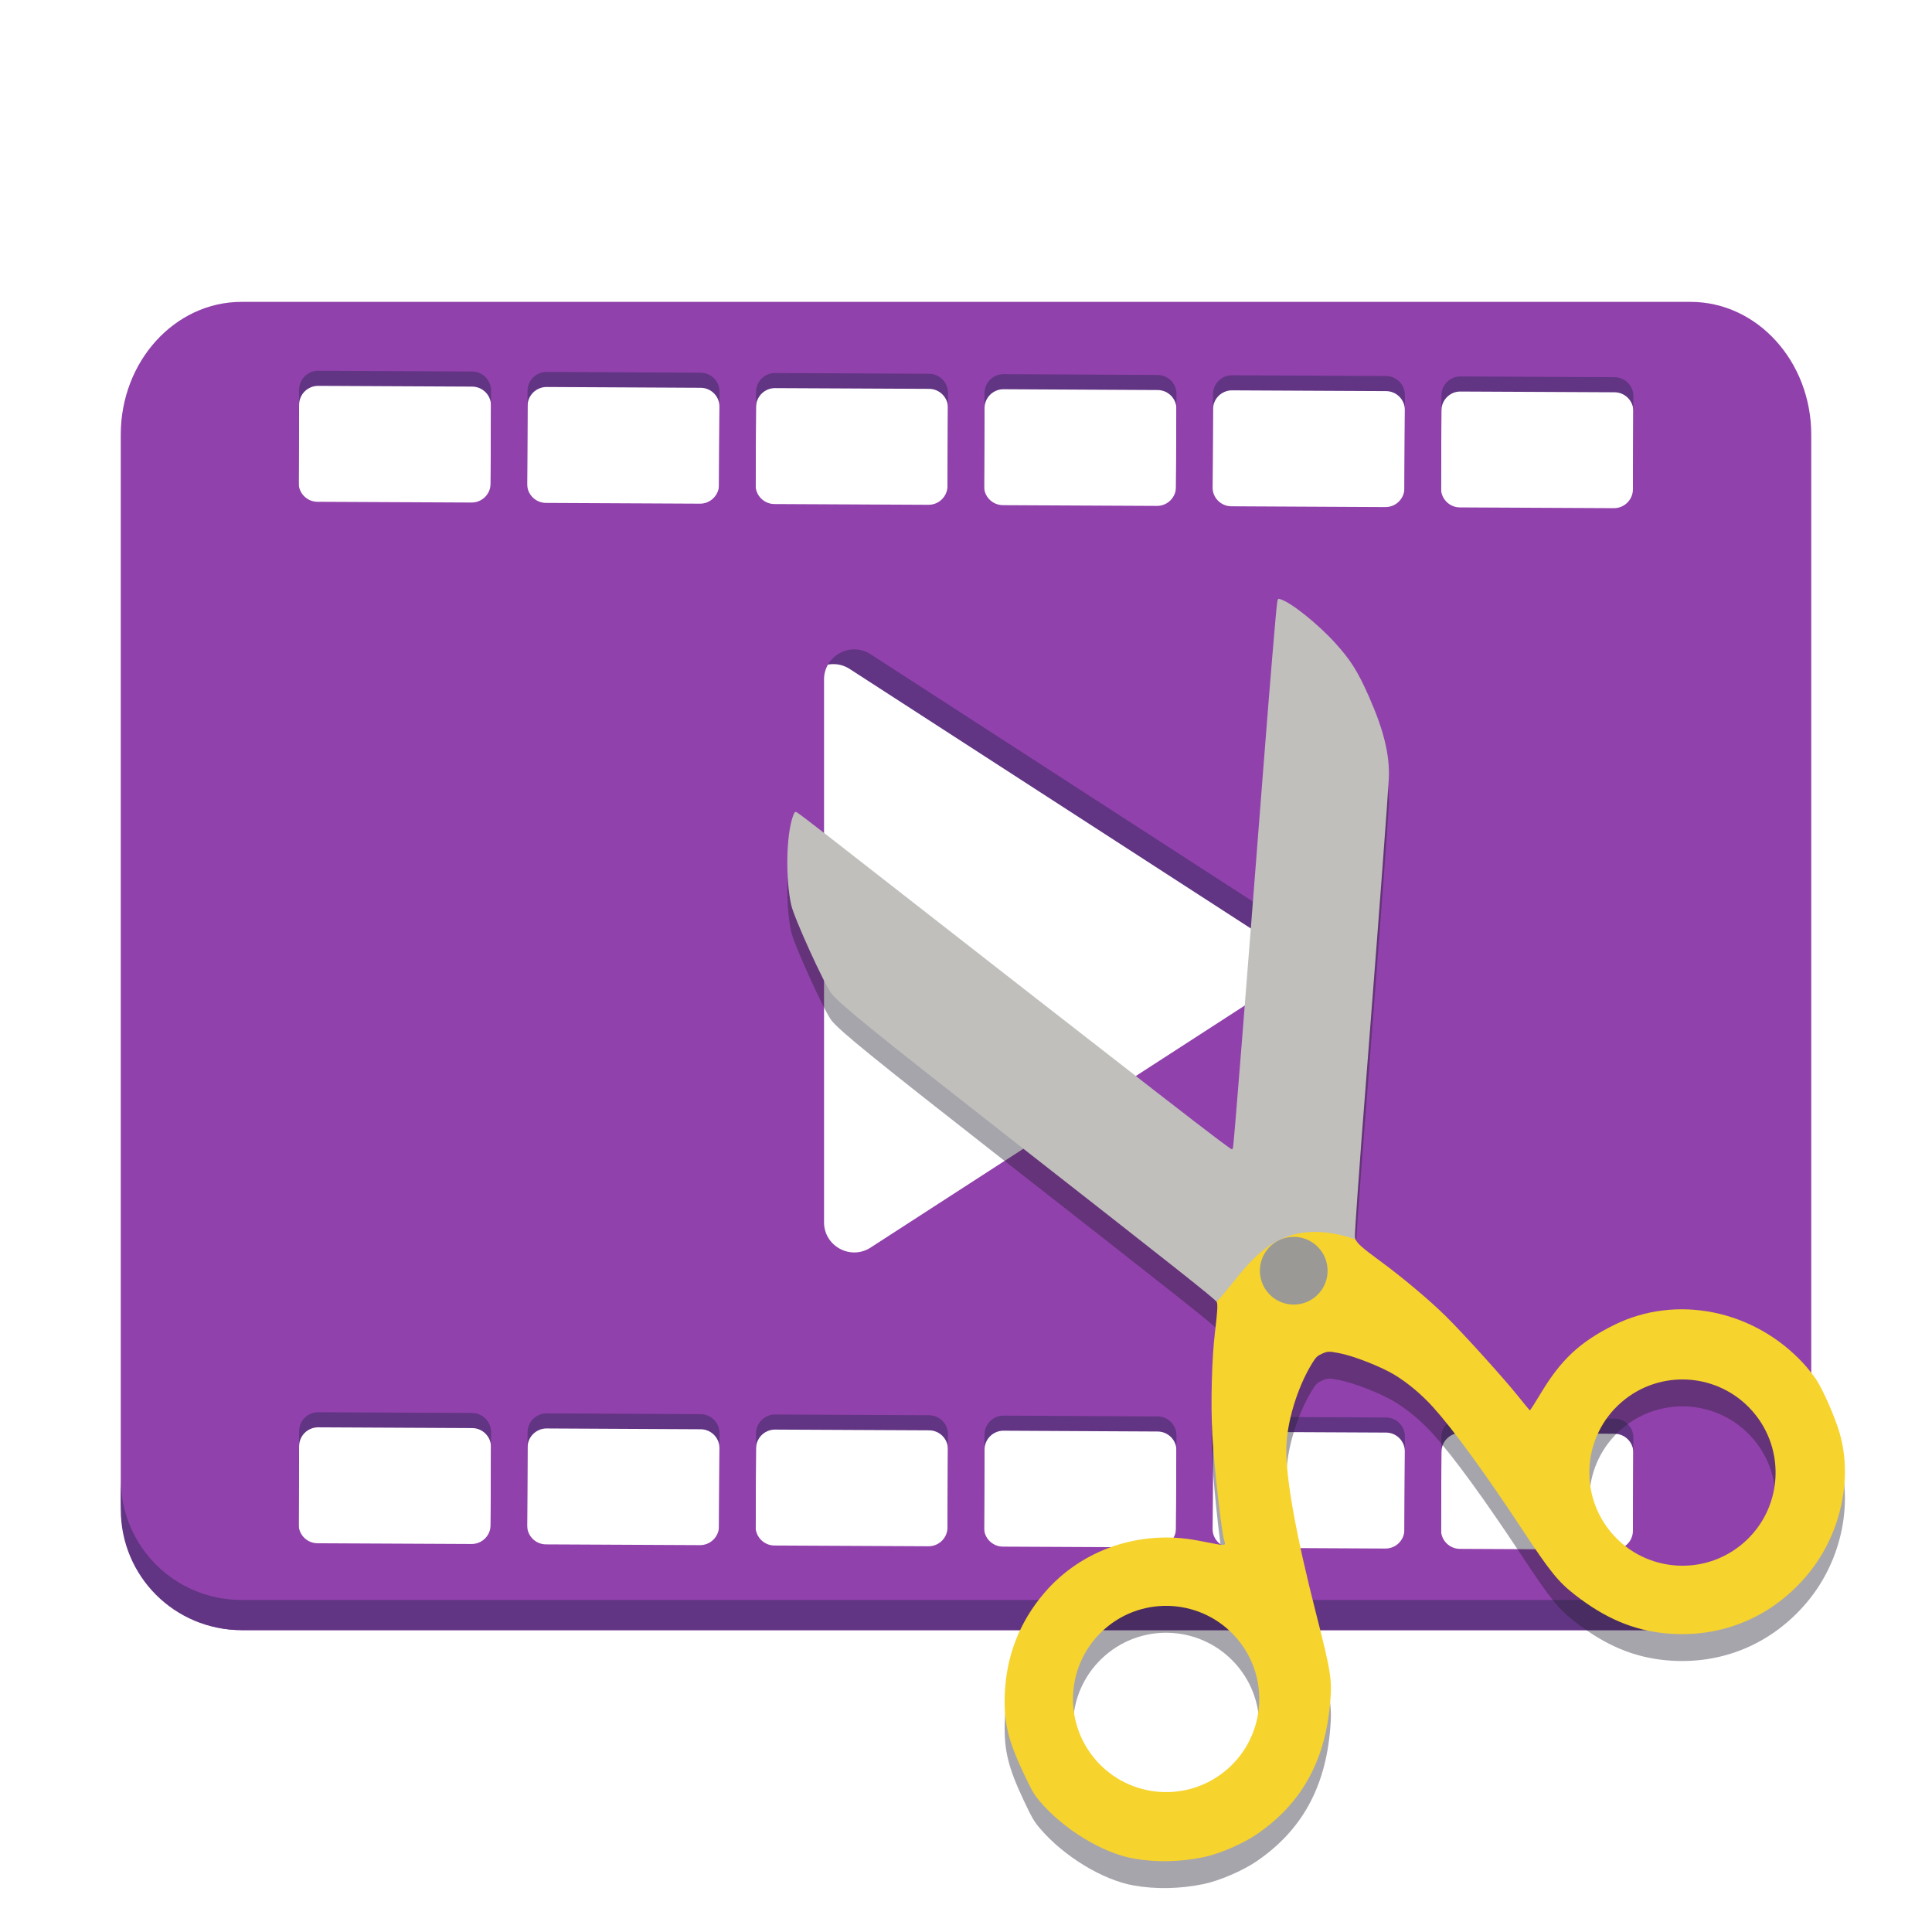 <svg xmlns="http://www.w3.org/2000/svg" width="128" height="128" viewBox="0 0 128 128">
 <g id="video-cutter">
  <path fill="#613583" fill-rule="evenodd" d="M19 21H105C109.418 21 113 24.94 113 29.8V100.2C113 105.001 109.504 105.001 105.16 105L105 105H19L18.912 105C16.473 105.001 12 105.002 12 100.2V29.8C12 24.94 14.582 21 19 21ZM21.077 94.564C20.904 94.563 20.739 94.599 20.588 94.662C20.137 94.85 19.819 95.294 19.816 95.814L19.785 101.983C19.781 102.676 20.34 103.241 21.032 103.245L31.241 103.294C31.933 103.298 32.5 102.739 32.503 102.047L32.533 95.876C32.536 95.184 31.976 94.618 31.283 94.614L21.077 94.564ZM36.212 94.639C36.039 94.638 35.876 94.673 35.726 94.736C35.274 94.924 34.953 95.369 34.951 95.889L34.923 102.058C34.919 102.751 35.48 103.316 36.173 103.319L46.376 103.369C47.068 103.372 47.635 102.812 47.637 102.119L47.668 95.951C47.672 95.257 47.111 94.695 46.419 94.692L36.212 94.639ZM51.35 94.714C51.176 94.712 51.011 94.748 50.86 94.811C50.409 94.999 50.09 95.445 50.088 95.964L50.057 102.132C50.055 102.824 50.614 103.39 51.307 103.394L61.513 103.444C62.206 103.448 62.771 102.889 62.775 102.197L62.806 96.025C62.809 95.333 62.25 94.767 61.559 94.763L51.35 94.714ZM66.487 94.788C66.314 94.786 66.148 94.822 65.998 94.885C65.547 95.073 65.229 95.518 65.226 96.038L65.195 102.207C65.191 102.9 65.752 103.464 66.445 103.468L76.651 103.518C76.996 103.52 77.31 103.38 77.538 103.155C77.652 103.042 77.747 102.905 77.812 102.755C77.876 102.605 77.911 102.441 77.912 102.268L77.943 96.099C77.947 95.406 77.385 94.844 76.694 94.841L66.487 94.788ZM81.625 94.862C81.451 94.86 81.286 94.896 81.136 94.959C80.684 95.147 80.367 95.593 80.364 96.112L80.333 102.281C80.329 102.973 80.888 103.54 81.58 103.543L91.789 103.595C92.481 103.598 93.044 103.039 93.047 102.346L93.079 96.177C93.082 95.484 92.524 94.916 91.831 94.912L81.625 94.862ZM96.76 94.94C96.587 94.938 96.424 94.97 96.273 95.033C95.822 95.221 95.501 95.666 95.498 96.186L95.47 102.355C95.467 103.048 96.025 103.612 96.717 103.616L106.923 103.667C107.616 103.67 108.182 103.111 108.185 102.42L108.215 96.248C108.218 95.556 107.659 94.993 106.966 94.99L96.76 94.94ZM20.588 25.662C20.739 25.599 20.904 25.563 21.077 25.564L31.283 25.614C31.976 25.618 32.536 26.184 32.533 26.876L32.503 33.047C32.5 33.739 31.933 34.298 31.241 34.294L21.032 34.245C20.34 34.241 19.781 33.676 19.785 32.983L19.816 26.814C19.819 26.294 20.137 25.85 20.588 25.662ZM35.726 25.736C35.876 25.673 36.039 25.638 36.212 25.639L46.419 25.692C47.111 25.695 47.672 26.257 47.668 26.951L47.637 33.119C47.635 33.812 47.068 34.372 46.376 34.369L36.173 34.319C35.48 34.316 34.919 33.751 34.923 33.057L34.951 26.889C34.953 26.369 35.274 25.924 35.726 25.736ZM50.86 25.811C51.011 25.748 51.176 25.712 51.35 25.714L61.559 25.763C62.25 25.767 62.809 26.333 62.806 27.025L62.775 33.197C62.771 33.889 62.206 34.447 61.513 34.444L51.307 34.394C50.614 34.39 50.055 33.824 50.057 33.133L50.088 26.964C50.09 26.445 50.409 25.999 50.86 25.811ZM65.998 25.885C66.148 25.822 66.314 25.786 66.487 25.788L76.694 25.841C77.385 25.843 77.947 26.406 77.943 27.099L77.912 33.268C77.911 33.441 77.876 33.605 77.812 33.755C77.747 33.905 77.652 34.042 77.538 34.155C77.31 34.38 76.996 34.52 76.651 34.518L66.445 34.468C65.752 34.464 65.191 33.9 65.195 33.207L65.226 27.038C65.229 26.518 65.547 26.073 65.998 25.885ZM81.136 25.959C81.286 25.896 81.451 25.86 81.625 25.862L91.831 25.912C92.524 25.916 93.082 26.484 93.079 27.177L93.047 33.346C93.044 34.039 92.481 34.598 91.789 34.595L81.58 34.543C80.888 34.54 80.329 33.973 80.333 33.281L80.364 27.112C80.367 26.593 80.684 26.147 81.136 25.959ZM96.273 26.033C96.424 25.97 96.587 25.938 96.76 25.94L106.966 25.989C107.659 25.993 108.218 26.556 108.215 27.248L108.185 33.42C108.182 34.111 107.616 34.67 106.923 34.667L96.717 34.617C96.025 34.612 95.467 34.048 95.47 33.355L95.498 27.186C95.501 26.666 95.822 26.221 96.273 26.033ZM84.086 65.657C85.305 64.869 85.305 63.087 84.086 62.299L56.3 44.324C54.969 43.463 53.214 44.418 53.214 46.003V81.953C53.214 83.538 54.969 84.493 56.3 83.632L84.086 65.657Z" clip-rule="evenodd"/>
  <path fill="#9141AC" fill-rule="evenodd" d="M16 20H112C116.418 20 120 23.94 120 28.8V99.2C120 104.06 116.418 108 112 108H16C11.582 108 8 104.06 8 99.2V28.8C8 23.94 11.582 20 16 20ZM21.077 93.564C20.904 93.563 20.739 93.599 20.588 93.662C20.137 93.85 19.819 94.294 19.816 94.814L19.785 100.983C19.781 101.676 20.34 102.241 21.032 102.245L31.241 102.294C31.933 102.298 32.5 101.739 32.503 101.047L32.533 94.876C32.536 94.184 31.976 93.618 31.283 93.614L21.077 93.564ZM36.212 93.639C36.039 93.638 35.876 93.673 35.726 93.736C35.274 93.924 34.953 94.369 34.951 94.889L34.923 101.058C34.919 101.751 35.48 102.316 36.173 102.319L46.376 102.369C47.068 102.372 47.635 101.812 47.637 101.119L47.668 94.951C47.672 94.257 47.111 93.695 46.419 93.692L36.212 93.639ZM51.35 93.714C51.176 93.712 51.011 93.748 50.86 93.811C50.409 93.999 50.09 94.445 50.088 94.964L50.057 101.132C50.055 101.824 50.614 102.39 51.307 102.394L61.513 102.444C62.206 102.448 62.771 101.889 62.775 101.197L62.806 95.025C62.809 94.333 62.25 93.767 61.559 93.763L51.35 93.714ZM66.487 93.788C66.314 93.786 66.148 93.822 65.998 93.885C65.547 94.073 65.229 94.518 65.226 95.038L65.195 101.207C65.191 101.9 65.752 102.464 66.445 102.468L76.651 102.518C76.996 102.52 77.31 102.38 77.538 102.155C77.652 102.042 77.747 101.905 77.812 101.755C77.876 101.605 77.911 101.441 77.912 101.268L77.943 95.099C77.947 94.406 77.385 93.844 76.694 93.841L66.487 93.788ZM81.625 93.862C81.451 93.86 81.286 93.896 81.136 93.959C80.684 94.147 80.367 94.593 80.364 95.112L80.333 101.281C80.329 101.973 80.888 102.54 81.58 102.543L91.789 102.595C92.481 102.598 93.044 102.039 93.047 101.346L93.079 95.177C93.082 94.484 92.524 93.916 91.831 93.912L81.625 93.862ZM96.76 93.94C96.587 93.938 96.424 93.97 96.273 94.033C95.822 94.221 95.501 94.666 95.498 95.186L95.47 101.355C95.467 102.048 96.025 102.612 96.717 102.616L106.923 102.667C107.616 102.67 108.182 102.111 108.185 101.42L108.215 95.248C108.218 94.556 107.659 93.993 106.966 93.99L96.76 93.94ZM20.588 24.662C20.739 24.599 20.904 24.563 21.077 24.564L31.283 24.614C31.976 24.618 32.536 25.184 32.533 25.876L32.503 32.047C32.5 32.739 31.933 33.298 31.241 33.294L21.032 33.245C20.34 33.241 19.781 32.676 19.785 31.983L19.816 25.814C19.819 25.294 20.137 24.85 20.588 24.662ZM35.726 24.736C35.876 24.673 36.039 24.638 36.212 24.639L46.419 24.692C47.111 24.695 47.672 25.257 47.668 25.951L47.637 32.119C47.635 32.812 47.068 33.372 46.376 33.369L36.173 33.319C35.48 33.316 34.919 32.751 34.923 32.057L34.951 25.889C34.953 25.369 35.274 24.924 35.726 24.736ZM50.86 24.811C51.011 24.748 51.176 24.712 51.35 24.714L61.559 24.763C62.25 24.767 62.809 25.333 62.806 26.025L62.775 32.197C62.771 32.889 62.206 33.447 61.513 33.444L51.307 33.394C50.614 33.39 50.055 32.824 50.057 32.133L50.088 25.964C50.09 25.445 50.409 24.999 50.86 24.811ZM65.998 24.885C66.148 24.822 66.314 24.786 66.487 24.788L76.694 24.841C77.385 24.843 77.947 25.406 77.943 26.099L77.912 32.268C77.911 32.441 77.876 32.605 77.812 32.755C77.747 32.905 77.652 33.042 77.538 33.155C77.31 33.38 76.996 33.52 76.651 33.518L66.445 33.468C65.752 33.464 65.191 32.9 65.195 32.207L65.226 26.038C65.229 25.518 65.547 25.073 65.998 24.885ZM81.136 24.959C81.286 24.896 81.451 24.86 81.625 24.862L91.831 24.912C92.524 24.916 93.082 25.484 93.079 26.177L93.047 32.346C93.044 33.039 92.481 33.598 91.789 33.595L81.58 33.543C80.888 33.54 80.329 32.973 80.333 32.281L80.364 26.112C80.367 25.593 80.684 25.147 81.136 24.959ZM96.273 25.033C96.424 24.97 96.587 24.938 96.76 24.94L106.966 24.989C107.659 24.993 108.218 25.556 108.215 26.248L108.185 32.42C108.182 33.111 107.616 33.67 106.923 33.667L96.717 33.617C96.025 33.612 95.467 33.048 95.47 32.355L95.498 26.186C95.501 25.666 95.822 25.221 96.273 25.033ZM85.467 64.679C86.685 63.891 86.685 62.109 85.467 61.321L57.68 43.346C56.349 42.485 54.594 43.44 54.594 45.025V80.975C54.594 82.56 56.349 83.515 57.68 82.654L85.467 64.679Z" clip-rule="evenodd"/>
  <path fill="#613583" d="M8 98V100C8 104.432 11.568 108 16 108H112C116.432 108 120 104.432 120 100V98C120 102.432 116.432 106 112 106H16C11.568 106 8 102.432 8 98Z"/>
  <path fill="#241F31" fill-rule="evenodd" opacity=".4" d="M84.855 41.489C85.584 41.731 87.337 43.14 88.481 44.406L88.481 44.406C89.491 45.522 89.956 46.263 90.689 47.919C91.686 50.168 92.088 51.833 92.011 53.385C91.956 54.505 91.362 62.418 90.676 71.197C90.185 77.473 90.155 77.878 89.945 80.829C89.842 82.269 89.761 83.56 89.765 83.7C89.767 83.766 89.783 83.83 89.809 83.895C89.922 84.172 90.31 84.501 91.47 85.351C92.925 86.419 94.71 87.92 95.781 88.976C96.923 90.103 99.629 93.093 100.561 94.26C100.979 94.782 101.336 95.215 101.357 95.223C101.376 95.232 101.703 94.722 102.081 94.092C103.42 91.86 104.674 90.689 106.929 89.569C111.072 87.511 116.225 88.564 119.505 92.138C119.759 92.415 120.128 92.882 120.326 93.178C120.78 93.857 121.581 95.686 121.883 96.734C122.752 99.751 121.963 103.366 119.866 105.969C117.514 108.89 114.076 110.347 110.367 109.996C108.218 109.793 106.352 109.004 104.362 107.457C103.238 106.583 102.721 105.944 100.854 103.119C98.349 99.325 96.317 96.535 94.963 95.03C94.195 94.173 93.255 93.387 92.365 92.852C91.464 92.311 89.665 91.609 88.714 91.429C88.052 91.303 87.958 91.305 87.608 91.46C87.273 91.608 87.189 91.688 86.934 92.101C85.947 93.704 85.241 96.04 85.222 97.769C85.199 99.799 85.868 103.495 87.202 108.718C88.173 112.521 88.256 113.042 88.131 114.543C87.806 118.447 86.231 121.281 83.254 123.314C82.335 123.941 80.788 124.606 79.743 124.823C78.19 125.144 76.581 125.178 75.111 124.918C73.054 124.554 70.477 122.986 68.905 121.142C68.502 120.668 68.379 120.457 67.817 119.267C66.794 117.101 66.511 115.939 66.566 114.126C66.645 111.55 67.532 109.25 69.197 107.307C71.652 104.442 75.524 103.118 79.328 103.841L80.571 104.078C81.135 104.185 81.237 104.148 81.118 103.878C80.953 103.504 80.44 98.978 80.32 96.837C80.205 94.79 80.283 91.772 80.496 90.027C80.654 88.737 80.686 88.205 80.616 88.048C80.615 88.046 80.61 88.041 80.605 88.036C80.601 88.031 80.596 88.027 80.595 88.025C80.44 87.796 78.091 85.937 66.405 76.795C57.937 70.17 55.645 68.31 55.091 67.611C54.615 67.01 52.607 62.593 52.418 61.732C52.035 59.981 52.089 57.115 52.53 55.871C52.631 55.586 52.669 55.544 52.782 55.594C52.855 55.626 53.788 56.334 54.854 57.166C77.648 74.962 81.532 77.975 81.63 77.931C81.654 77.921 81.683 77.843 81.696 77.758C81.778 77.179 82.383 69.585 83.716 52.451C84.134 47.071 84.537 42.256 84.608 41.764C84.656 41.43 84.661 41.425 84.855 41.489ZM115.527 103.991C118.093 101.748 118.355 97.85 116.113 95.285C113.87 92.719 109.972 92.457 107.407 94.699C104.841 96.942 104.579 100.839 106.821 103.405C109.064 105.971 112.961 106.233 115.527 103.991ZM81.319 118.99C83.885 116.748 84.147 112.85 81.905 110.284C79.662 107.718 75.765 107.456 73.199 109.698C70.633 111.941 70.371 115.839 72.613 118.404C74.856 120.97 78.754 121.232 81.319 118.99Z" clip-rule="evenodd"/>
  <path fill="#C0BFBC" d="M88.481 42.623C87.337 41.358 85.584 39.949 84.855 39.707C84.661 39.643 84.656 39.648 84.608 39.983C84.537 40.474 84.134 45.289 83.716 50.669C82.383 67.803 81.778 75.397 81.696 75.976C81.683 76.061 81.654 76.139 81.63 76.149C81.532 76.193 77.648 73.18 54.854 55.384C53.788 54.551 52.855 53.844 52.782 53.812C52.669 53.762 52.631 53.804 52.53 54.089C52.089 55.333 52.035 58.199 52.418 59.95C52.607 60.811 54.615 65.228 55.091 65.829C55.645 66.528 57.937 68.388 66.405 75.013C78.091 84.155 80.44 86.014 80.595 86.243C81.333 85.717 84.849 82.33 84.849 82.33L85.194 82.354L89.809 82.113C89.783 82.048 89.767 81.984 89.765 81.918C89.761 81.778 89.842 80.487 89.945 79.047C90.155 76.096 90.185 75.691 90.676 69.415C91.362 60.636 91.956 52.723 92.011 51.603C92.088 50.051 91.686 48.386 90.689 46.137C89.956 44.481 89.491 43.74 88.481 42.623L88.481 42.623Z"/>
  <path fill="#F6D32D" d="M119.505 90.356C116.225 86.782 111.072 85.729 106.929 87.787C104.674 88.907 103.42 90.078 102.081 92.31C101.703 92.94 101.376 93.45 101.357 93.441C101.336 93.433 100.979 93 100.561 92.478C99.629 91.311 96.923 88.321 95.781 87.194C94.71 86.138 92.925 84.637 91.47 83.569C90.31 82.719 89.922 82.391 89.809 82.113C84.209 80.186 82.491 84.33 80.595 86.243C80.598 86.248 80.615 86.263 80.616 86.266C80.686 86.423 80.654 86.955 80.496 88.245C80.283 89.99 80.205 93.007 80.32 95.055C80.44 97.196 80.953 101.722 81.118 102.096C81.237 102.366 81.135 102.403 80.571 102.296C80.278 102.24 79.72 102.134 79.328 102.059C75.524 101.336 71.652 102.66 69.197 105.525C67.532 107.468 66.645 109.768 66.566 112.344C66.511 114.157 66.794 115.319 67.817 117.485C68.379 118.675 68.502 118.886 68.905 119.36C70.477 121.204 73.054 122.772 75.111 123.136C76.581 123.396 78.19 123.362 79.743 123.041C80.788 122.824 82.335 122.159 83.254 121.532C86.231 119.499 87.806 116.665 88.131 112.761C88.256 111.26 88.173 110.739 87.202 106.936C85.868 101.713 85.199 98.017 85.222 95.987C85.241 94.258 85.947 91.922 86.934 90.319C87.189 89.906 87.273 89.826 87.608 89.678C87.958 89.523 88.052 89.521 88.714 89.647C89.665 89.827 91.464 90.529 92.365 91.07C93.255 91.605 94.195 92.391 94.963 93.248C96.317 94.754 98.349 97.543 100.854 101.337C102.721 104.162 103.238 104.801 104.362 105.675C106.352 107.222 108.218 108.011 110.367 108.214C114.076 108.565 117.514 107.108 119.866 104.187C121.963 101.584 122.752 97.969 121.883 94.952C121.581 93.904 120.78 92.075 120.326 91.396C120.128 91.1 119.759 90.633 119.505 90.356L119.505 90.356ZM116.113 93.503C118.355 96.068 118.093 99.966 115.527 102.209C112.961 104.451 109.064 104.189 106.821 101.623C104.579 99.057 104.841 95.159 107.407 92.917C109.972 90.675 113.87 90.937 116.113 93.503V93.503ZM81.905 108.502C84.147 111.068 83.885 114.965 81.319 117.208C78.754 119.45 74.856 119.188 72.613 116.622C70.371 114.057 70.633 110.159 73.199 107.916C75.765 105.674 79.662 105.936 81.905 108.502Z"/>
  <path fill="#9A9996" d="M84.025 85.665C84.84 86.597 86.257 86.693 87.19 85.878C88.123 85.062 88.218 83.645 87.403 82.713C86.588 81.78 85.171 81.685 84.238 82.5C83.305 83.315 83.21 84.732 84.025 85.665Z"/>
 </g>
</svg>
